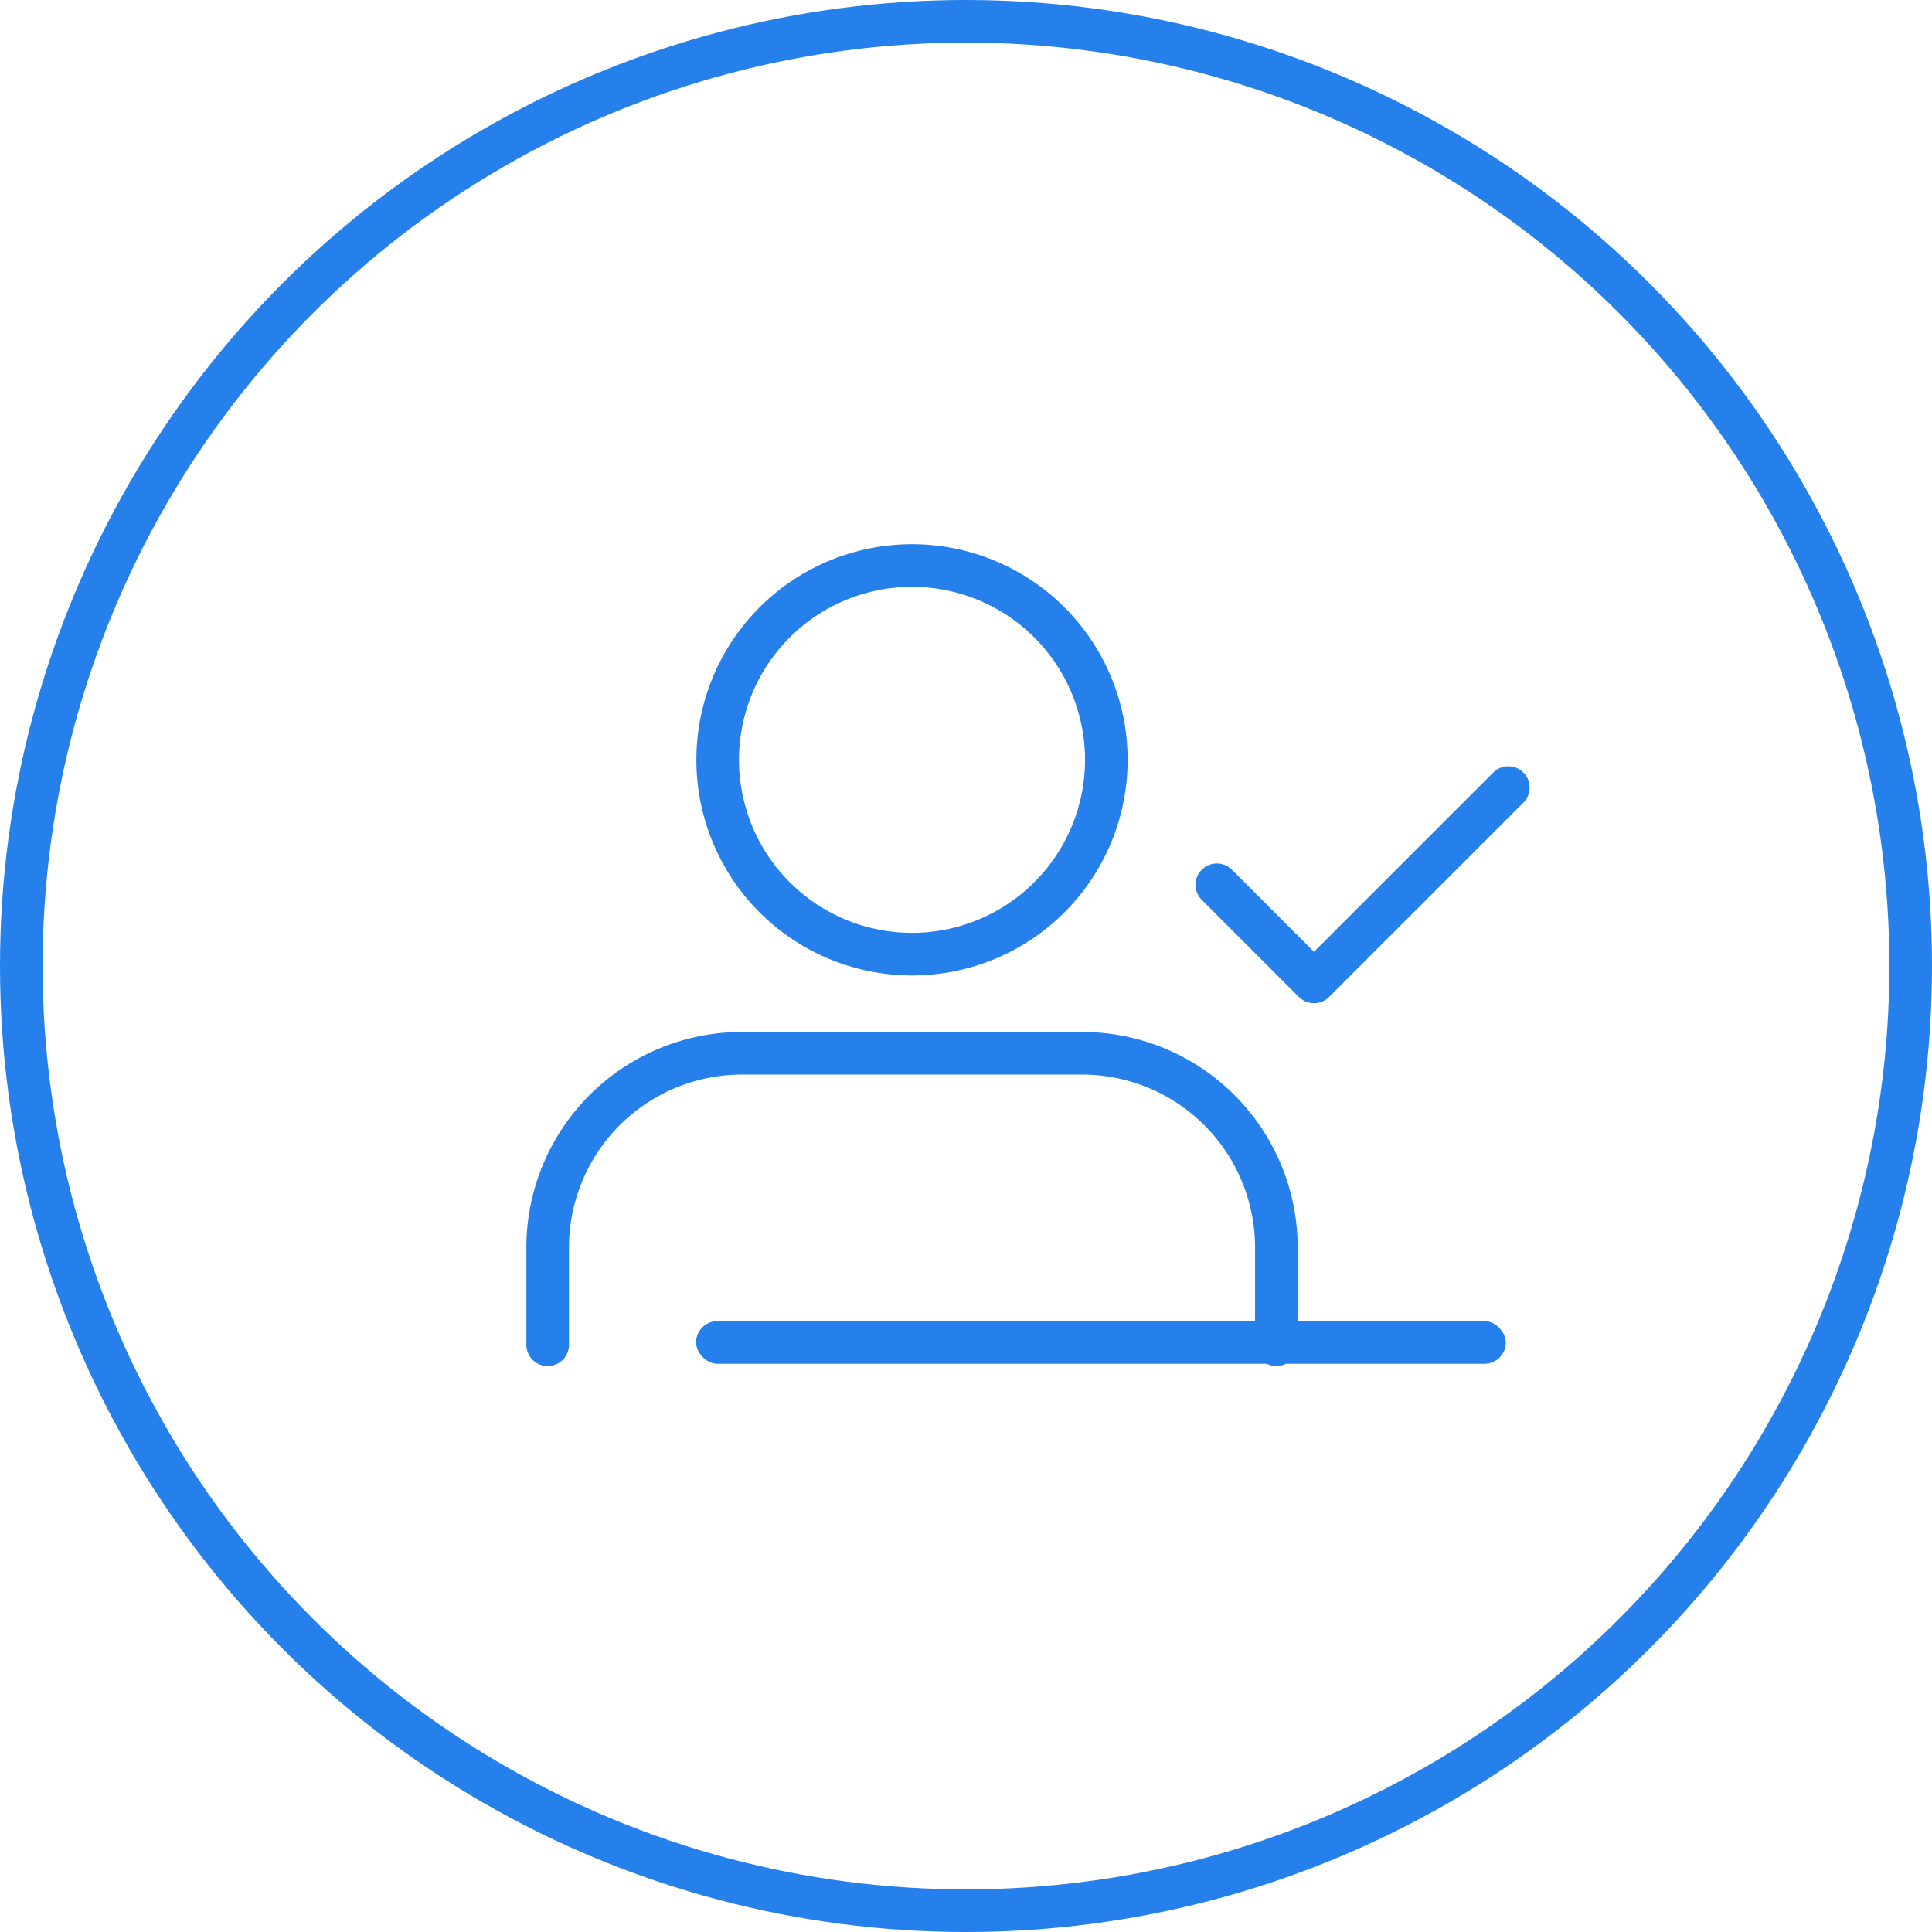 <svg xmlns="http://www.w3.org/2000/svg" width="136" height="136" viewBox="0 0 136 136">
  <g id="ppdb-icon-hover" transform="translate(-11.592 -12)">
    <g id="Ellipse_8" data-name="Ellipse 8" transform="translate(11.592 12)" fill="none" stroke="#2680eb" stroke-width="3">
      <circle cx="68" cy="68" r="68" stroke="none"/>
      <circle cx="68" cy="68" r="66.5" fill="none"/>
    </g>
    <g id="Icon_feather-user-check" data-name="Icon feather-user-check" transform="translate(50.145 51.809)">
      <path id="Path_8" data-name="Path 8" d="M52.794,43.018V36.179A13.679,13.679,0,0,0,39.116,22.5H15.179A13.679,13.679,0,0,0,1.5,36.179v6.839" transform="translate(-1.5 11.834)" fill="none" stroke="#2680eb" stroke-linecap="round" stroke-linejoin="round" stroke-width="3"/>
      <path id="Path_9" data-name="Path 9" d="M34.107,18.179A13.679,13.679,0,1,1,20.429,4.5,13.679,13.679,0,0,1,34.107,18.179Z" transform="translate(5.219 -4.5)" fill="none" stroke="#2680eb" stroke-linecap="round" stroke-linejoin="round" stroke-width="3"/>
      <path id="Path_10" data-name="Path 10" d="M25.5,20.339l6.839,6.839L46.018,13.5" transform="translate(21.604 2.134)" fill="none" stroke="#2680eb" stroke-linecap="round" stroke-linejoin="round" stroke-width="3"/>
    </g>
    <rect id="Rectangle_6" data-name="Rectangle 6" width="57" height="3" rx="1.5" transform="translate(60.592 105)" fill="#2680eb"/>
  </g>
</svg>
